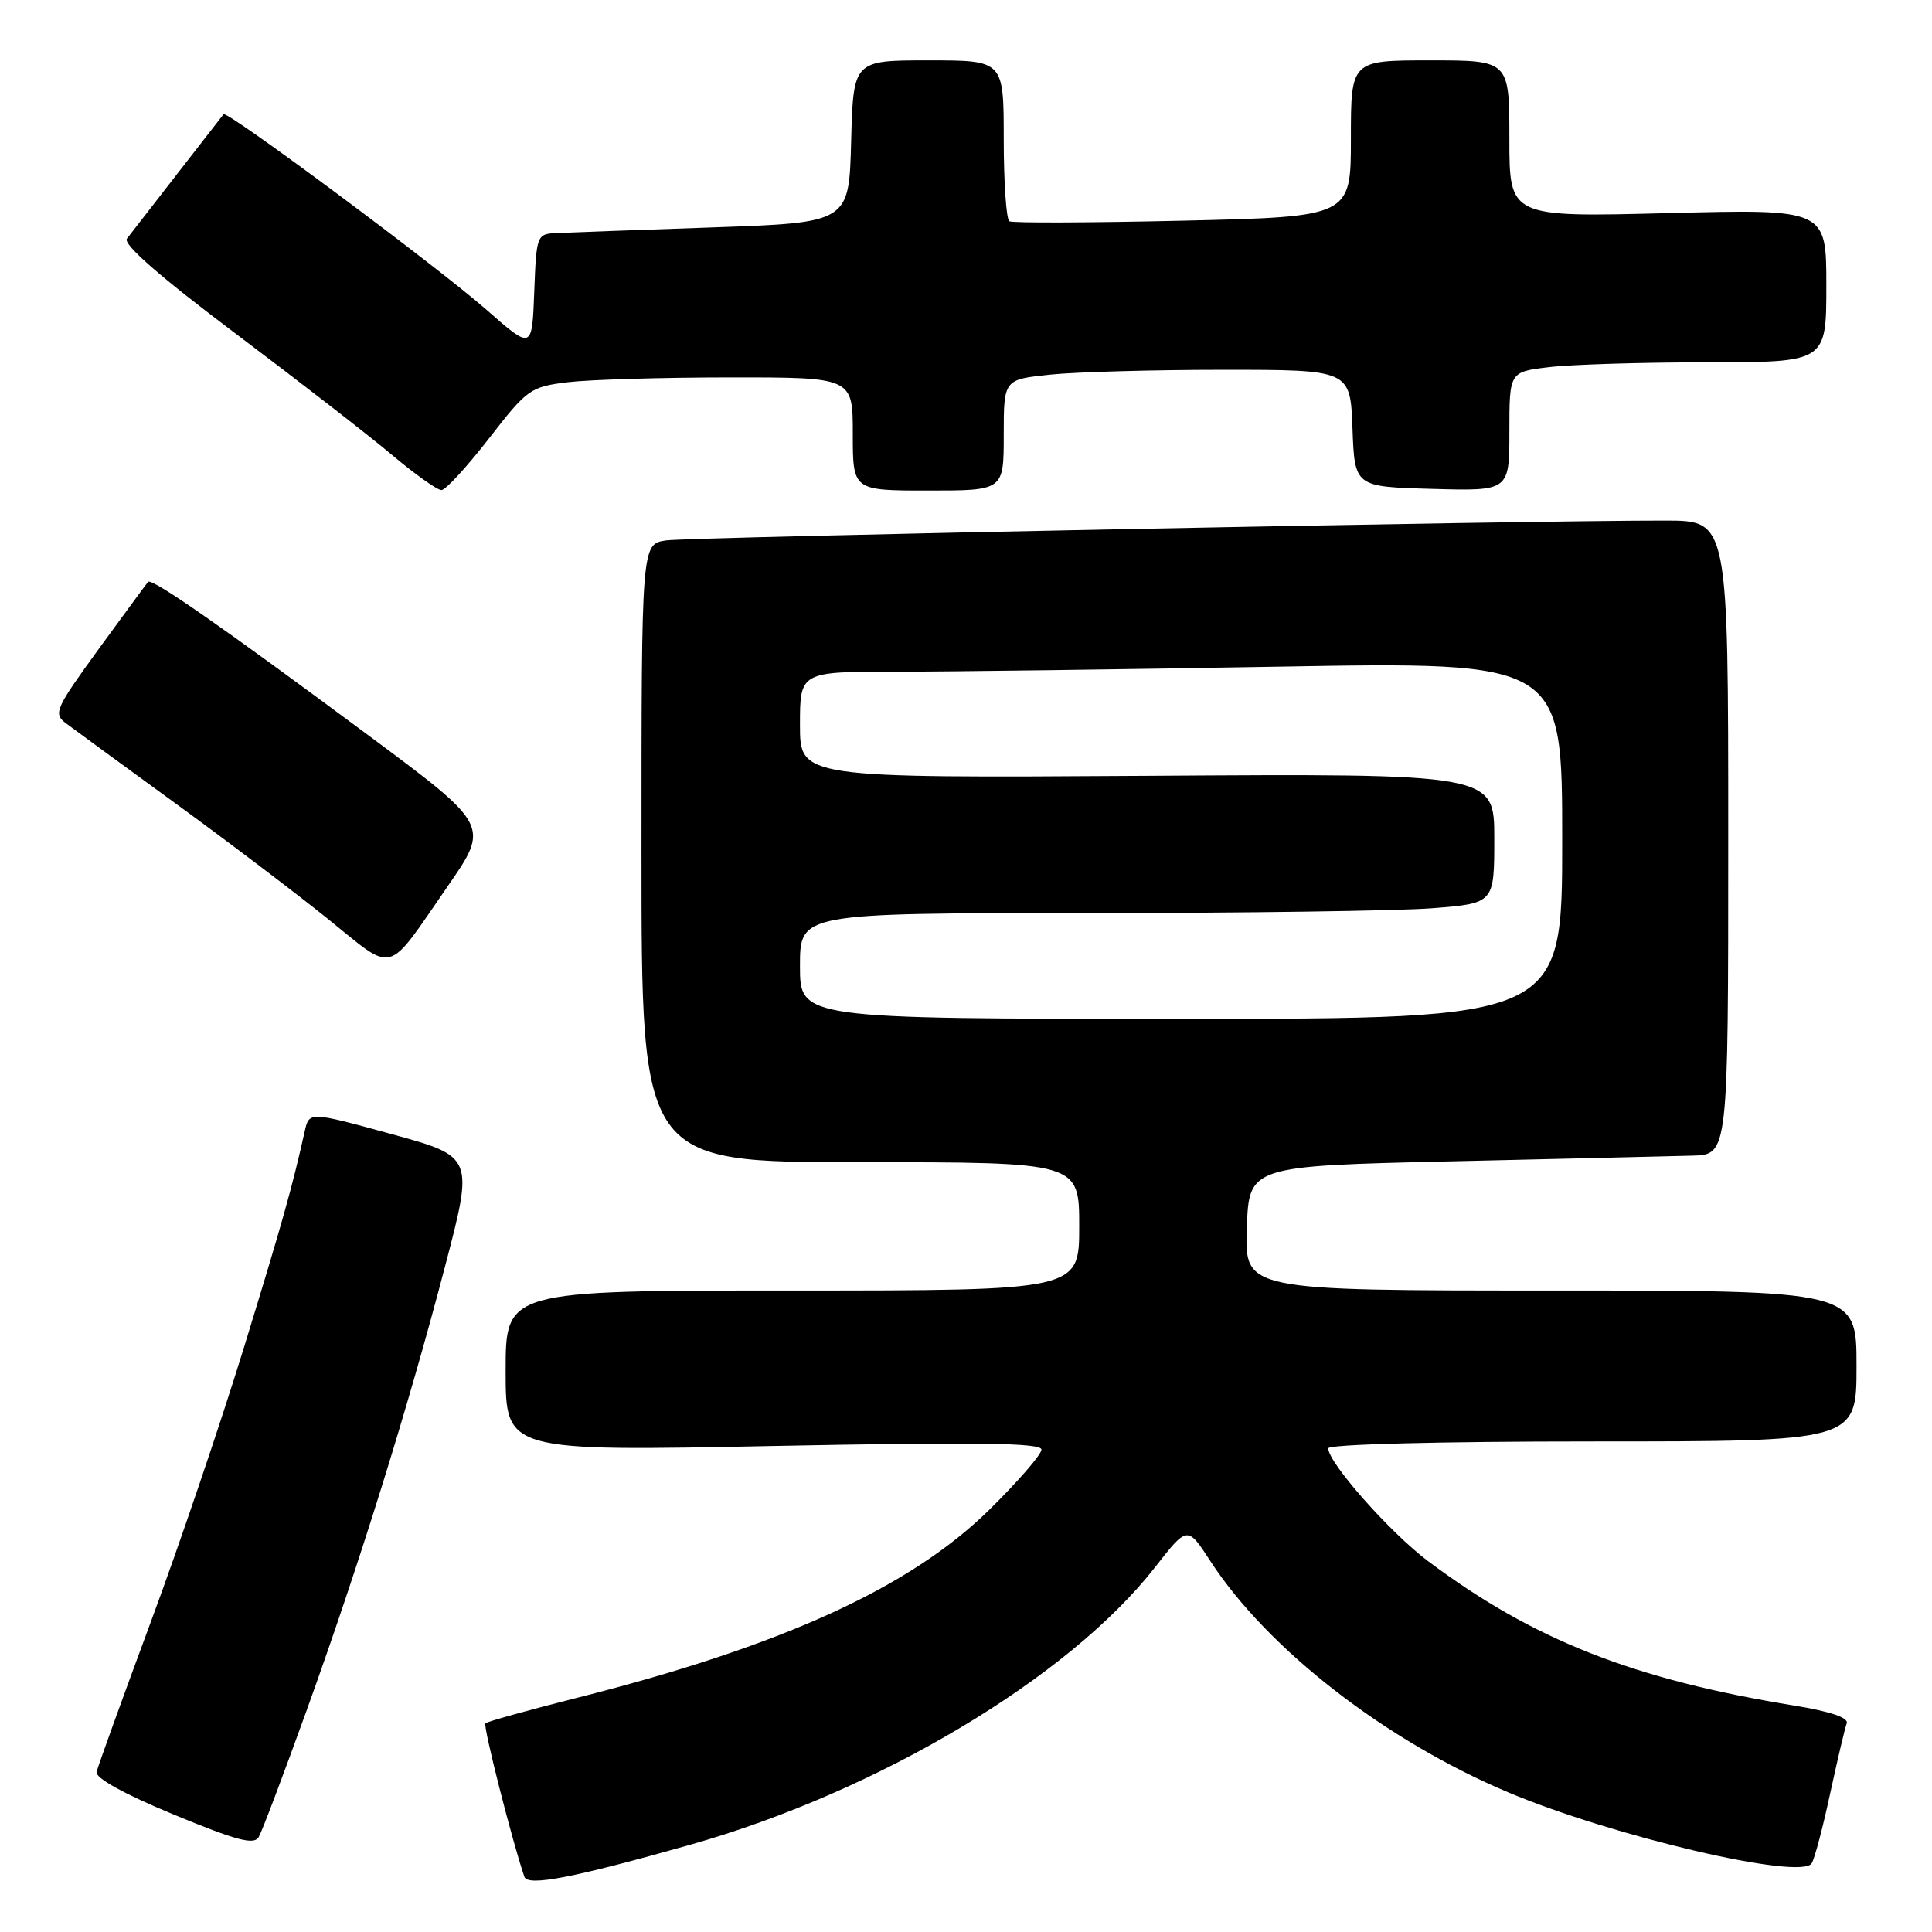 <?xml version="1.0" encoding="UTF-8" standalone="no"?>
<!DOCTYPE svg PUBLIC "-//W3C//DTD SVG 1.1//EN" "http://www.w3.org/Graphics/SVG/1.1/DTD/svg11.dtd" >
<svg xmlns="http://www.w3.org/2000/svg" xmlns:xlink="http://www.w3.org/1999/xlink" version="1.1" viewBox="0 0 256 256">
 <g >
 <path fill="currentColor"
d=" M 91.42 244.45 C 116.33 237.41 141.60 222.32 153.04 207.68 C 157.34 202.17 157.34 202.17 160.37 206.84 C 167.96 218.51 183.55 230.62 199.81 237.48 C 213.70 243.34 238.66 249.18 240.06 246.90 C 240.45 246.28 241.55 242.11 242.51 237.63 C 243.48 233.16 244.46 228.98 244.70 228.35 C 244.98 227.61 242.53 226.78 237.82 226.01 C 216.45 222.54 203.17 217.30 189.24 206.87 C 184.21 203.10 176.00 193.82 176.00 191.91 C 176.00 191.38 190.64 191.00 211.00 191.00 C 246.00 191.00 246.00 191.00 246.00 181.00 C 246.00 171.00 246.00 171.00 205.46 171.00 C 164.92 171.00 164.92 171.00 165.21 162.75 C 165.50 154.50 165.50 154.50 192.50 153.88 C 207.35 153.54 221.64 153.20 224.25 153.13 C 229.00 153.00 229.00 153.00 229.00 111.00 C 229.00 69.00 229.00 69.00 220.75 68.98 C 203.07 68.94 91.32 71.16 88.25 71.61 C 85.00 72.09 85.00 72.09 85.00 113.05 C 85.00 154.00 85.00 154.00 114.00 154.00 C 143.00 154.00 143.00 154.00 143.00 162.50 C 143.00 171.00 143.00 171.00 105.00 171.00 C 67.00 171.00 67.00 171.00 67.00 181.66 C 67.00 192.31 67.00 192.31 102.50 191.60 C 129.53 191.07 138.00 191.18 138.00 192.08 C 138.00 192.73 134.87 196.33 131.05 200.09 C 120.57 210.38 103.58 218.12 76.38 224.99 C 69.98 226.61 64.55 228.12 64.32 228.35 C 63.98 228.68 67.84 243.88 69.48 248.68 C 69.93 249.99 75.91 248.84 91.42 244.45 Z  M 40.58 226.78 C 47.53 207.52 54.04 186.66 58.95 167.88 C 62.78 153.26 62.78 153.26 51.87 150.27 C 40.97 147.28 40.97 147.28 40.38 149.89 C 38.72 157.32 37.41 162.00 32.34 178.50 C 29.30 188.40 23.73 204.82 19.95 215.00 C 16.18 225.18 12.96 234.08 12.80 234.79 C 12.61 235.60 16.47 237.73 23.00 240.43 C 31.36 243.89 33.66 244.50 34.28 243.42 C 34.72 242.67 37.55 235.18 40.58 226.78 Z  M 59.32 117.44 C 64.90 109.38 64.90 109.38 48.70 97.35 C 29.40 83.02 20.10 76.55 19.62 77.10 C 19.43 77.32 16.49 81.32 13.09 85.98 C 7.35 93.88 7.04 94.56 8.71 95.82 C 9.69 96.56 16.12 101.26 23.00 106.27 C 29.88 111.27 39.06 118.23 43.41 121.73 C 52.46 129.02 51.04 129.40 59.32 117.44 Z  M 64.79 58.10 C 69.88 51.53 70.28 51.25 75.29 50.64 C 78.16 50.30 87.81 50.01 96.75 50.01 C 113.00 50.00 113.00 50.00 113.00 57.50 C 113.00 65.00 113.00 65.00 123.00 65.00 C 133.00 65.00 133.00 65.00 133.00 57.64 C 133.00 50.28 133.00 50.28 139.15 49.64 C 142.53 49.29 152.86 49.00 162.10 49.00 C 178.92 49.00 178.92 49.00 179.21 56.75 C 179.50 64.50 179.50 64.50 189.75 64.78 C 200.00 65.07 200.00 65.07 200.00 57.17 C 200.00 49.28 200.00 49.28 205.25 48.65 C 208.14 48.30 217.59 48.01 226.25 48.01 C 242.00 48.00 242.00 48.00 242.00 37.85 C 242.00 27.70 242.00 27.70 221.00 28.24 C 200.00 28.78 200.00 28.78 200.00 18.39 C 200.00 8.00 200.00 8.00 189.50 8.00 C 179.00 8.00 179.00 8.00 179.00 18.36 C 179.00 28.72 179.00 28.72 156.75 29.24 C 144.51 29.52 134.16 29.56 133.75 29.32 C 133.34 29.08 133.00 24.18 133.00 18.44 C 133.00 8.00 133.00 8.00 123.03 8.00 C 113.07 8.00 113.07 8.00 112.78 18.75 C 112.50 29.50 112.50 29.50 94.50 30.13 C 84.60 30.47 75.28 30.81 73.79 30.88 C 71.12 31.00 71.08 31.11 70.79 38.67 C 70.50 46.35 70.50 46.35 64.50 41.08 C 57.83 35.23 30.05 14.57 29.62 15.14 C 29.46 15.34 26.72 18.88 23.51 23.00 C 20.30 27.12 17.29 31.00 16.82 31.62 C 16.26 32.36 21.15 36.63 31.24 44.22 C 39.63 50.53 48.98 57.78 52.00 60.33 C 55.02 62.87 57.95 64.95 58.50 64.94 C 59.05 64.93 61.88 61.85 64.79 58.10 Z  M 106.00 128.00 C 106.00 121.00 106.00 121.00 143.75 120.99 C 164.51 120.99 185.21 120.70 189.75 120.35 C 198.00 119.70 198.00 119.70 198.00 111.10 C 198.00 102.50 198.00 102.50 152.00 102.80 C 106.00 103.09 106.00 103.09 106.00 96.05 C 106.00 89.00 106.00 89.00 118.84 89.00 C 125.90 89.00 148.62 88.70 169.34 88.34 C 207.00 87.68 207.00 87.68 207.00 111.34 C 207.00 135.00 207.00 135.00 156.50 135.00 C 106.00 135.00 106.00 135.00 106.00 128.00 Z "/>
</g>
</svg>